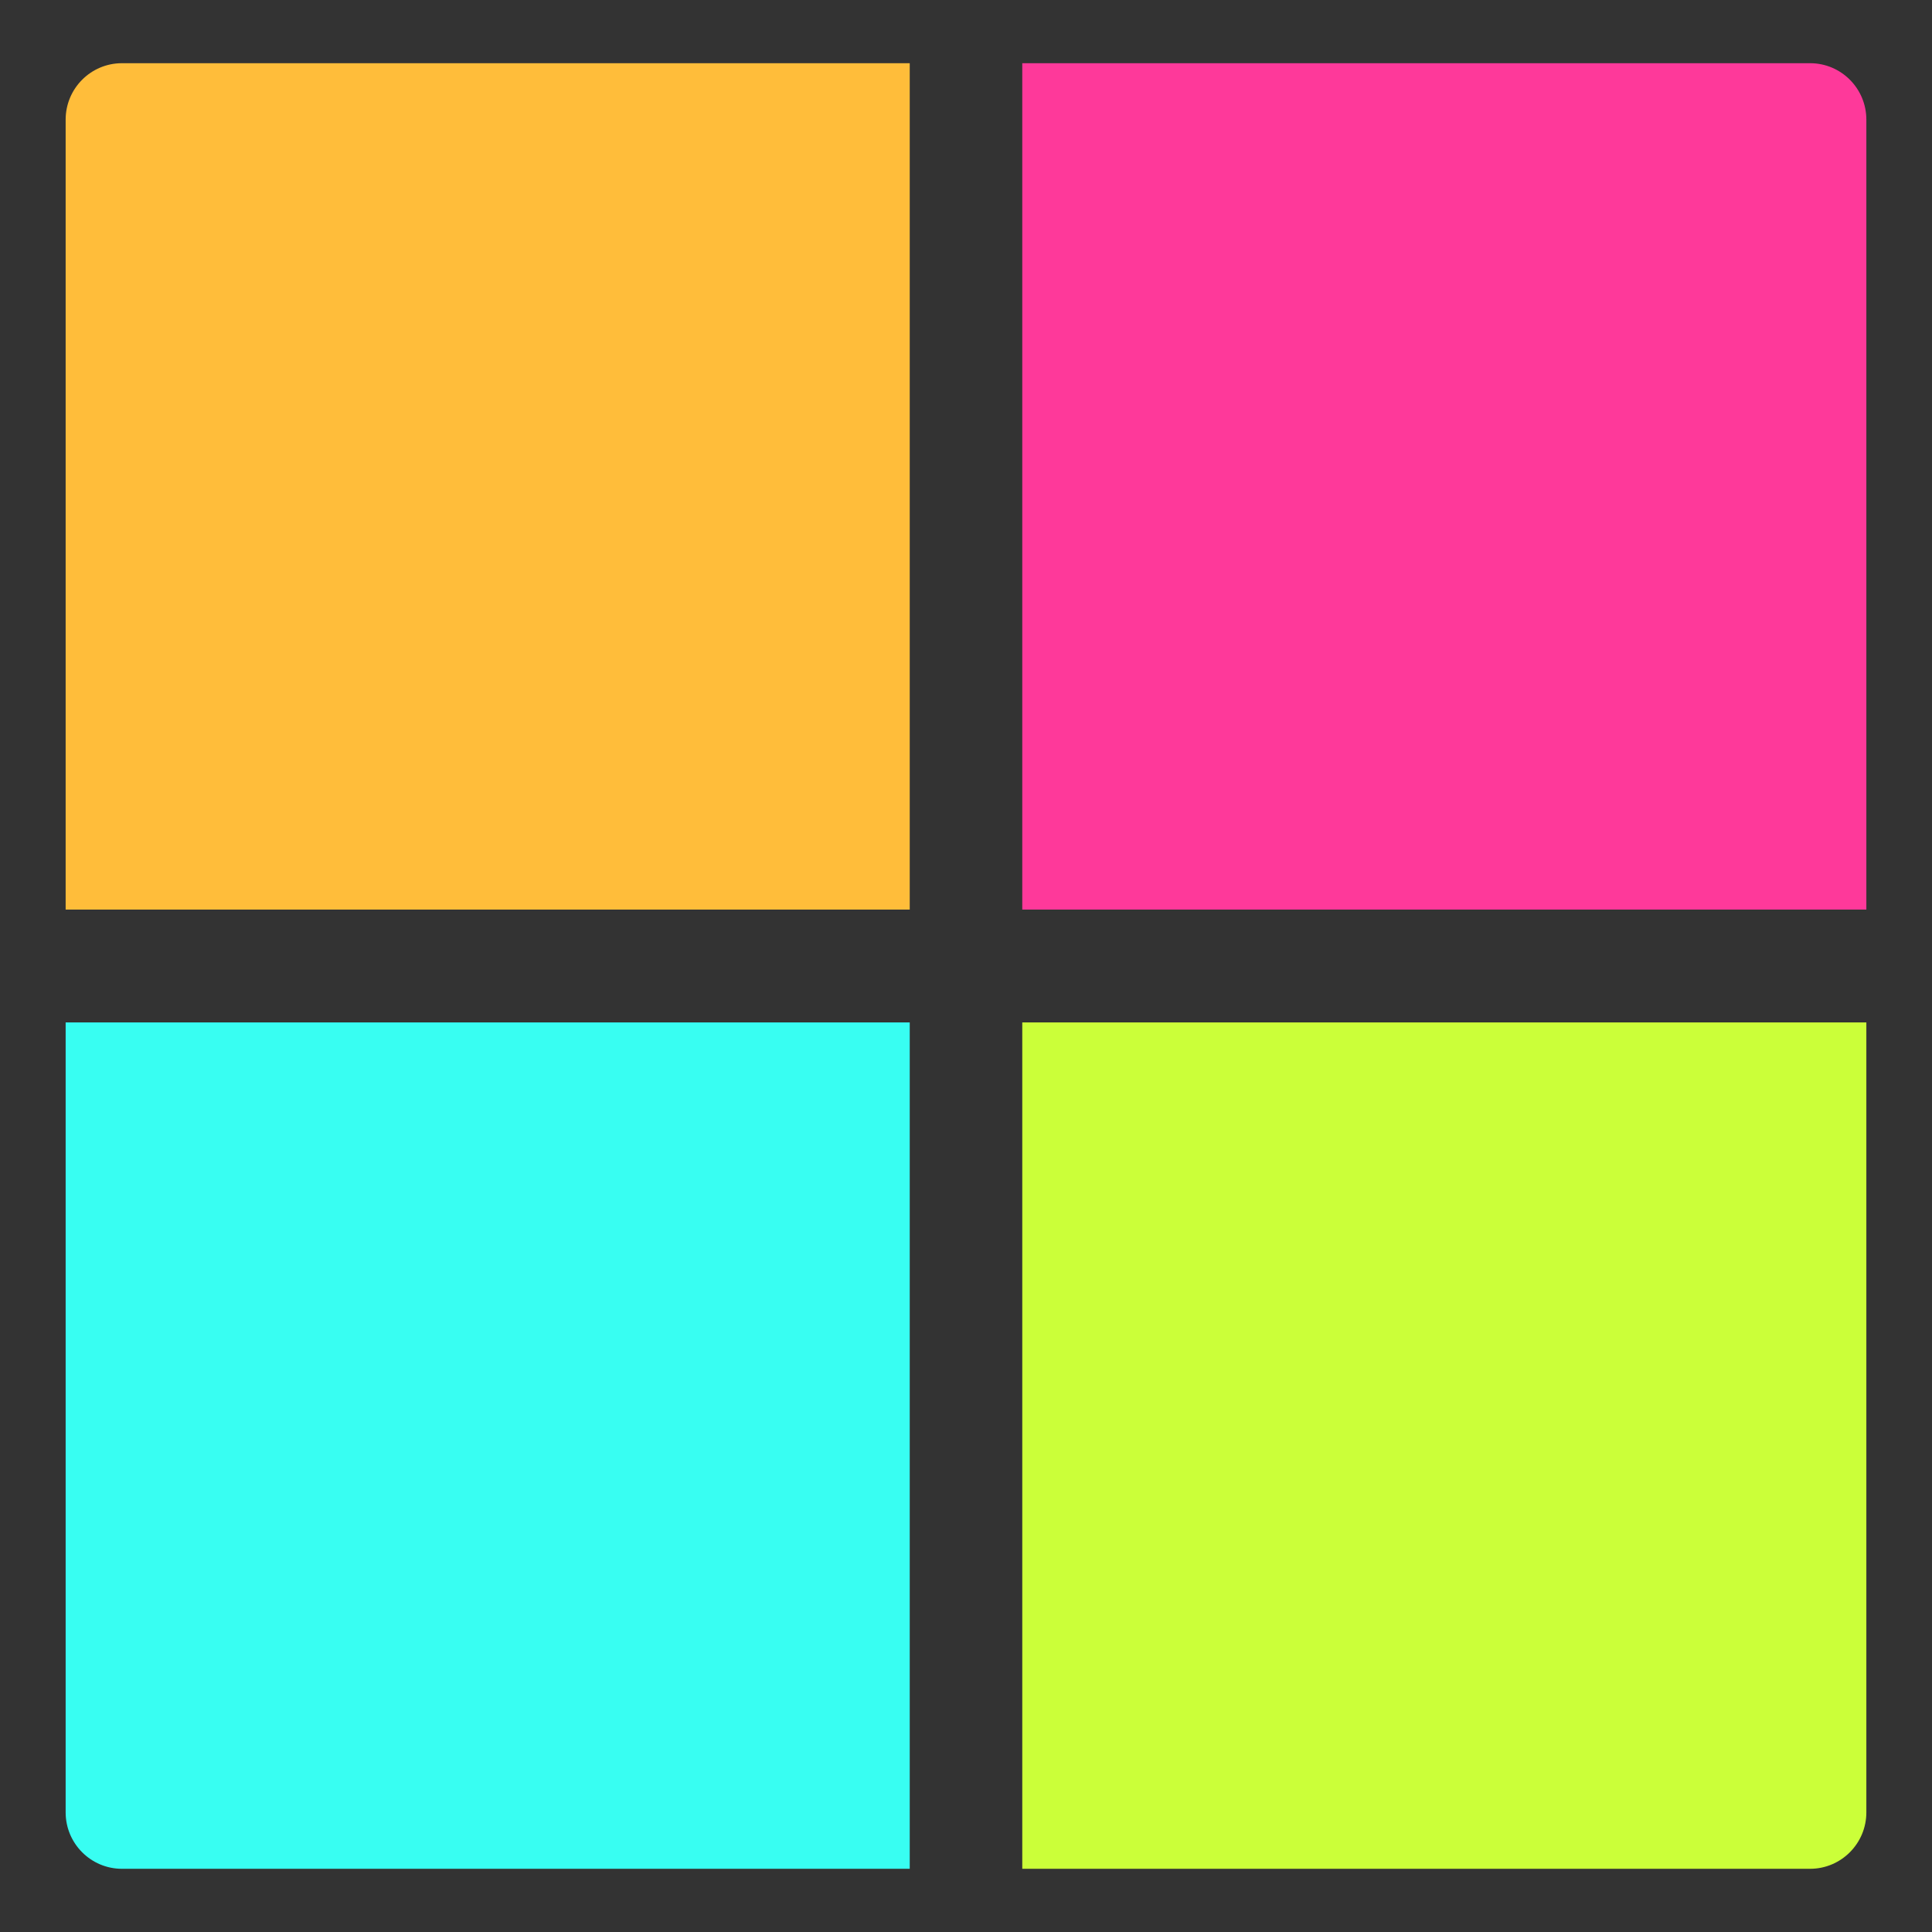 <svg viewBox="0 0 512 512" xml:space="preserve" xmlns="http://www.w3.org/2000/svg" enable-background="new 0 0 512 512"><rect x="0" y="0" width="512" height="512" fill="#333333" stroke="none"/><path d="M270.912 241.049h223.691V31.708c0-8.26-6.68-14.958-14.914-14.958H270.912v224.299zm0 0" fill="#fe399a" class="fill-5acf5f"></path><path d="M241.09 241.049V16.75H32.313c-8.236 0-14.916 6.698-14.916 14.958v209.341H241.09zm0 0" fill="#ffbd3a" class="fill-f84437"></path><path d="M241.09 270.953H17.397v209.343c0 8.251 6.68 14.954 14.916 14.954H241.09V270.953zm0 0" fill="#38fef2" class="fill-2299f8"></path><path d="M270.912 270.953V495.25h208.777c8.234 0 14.914-6.703 14.914-14.954V270.953H270.912zm0 0" fill="#cbff39" class="fill-ffc107"></path></svg>